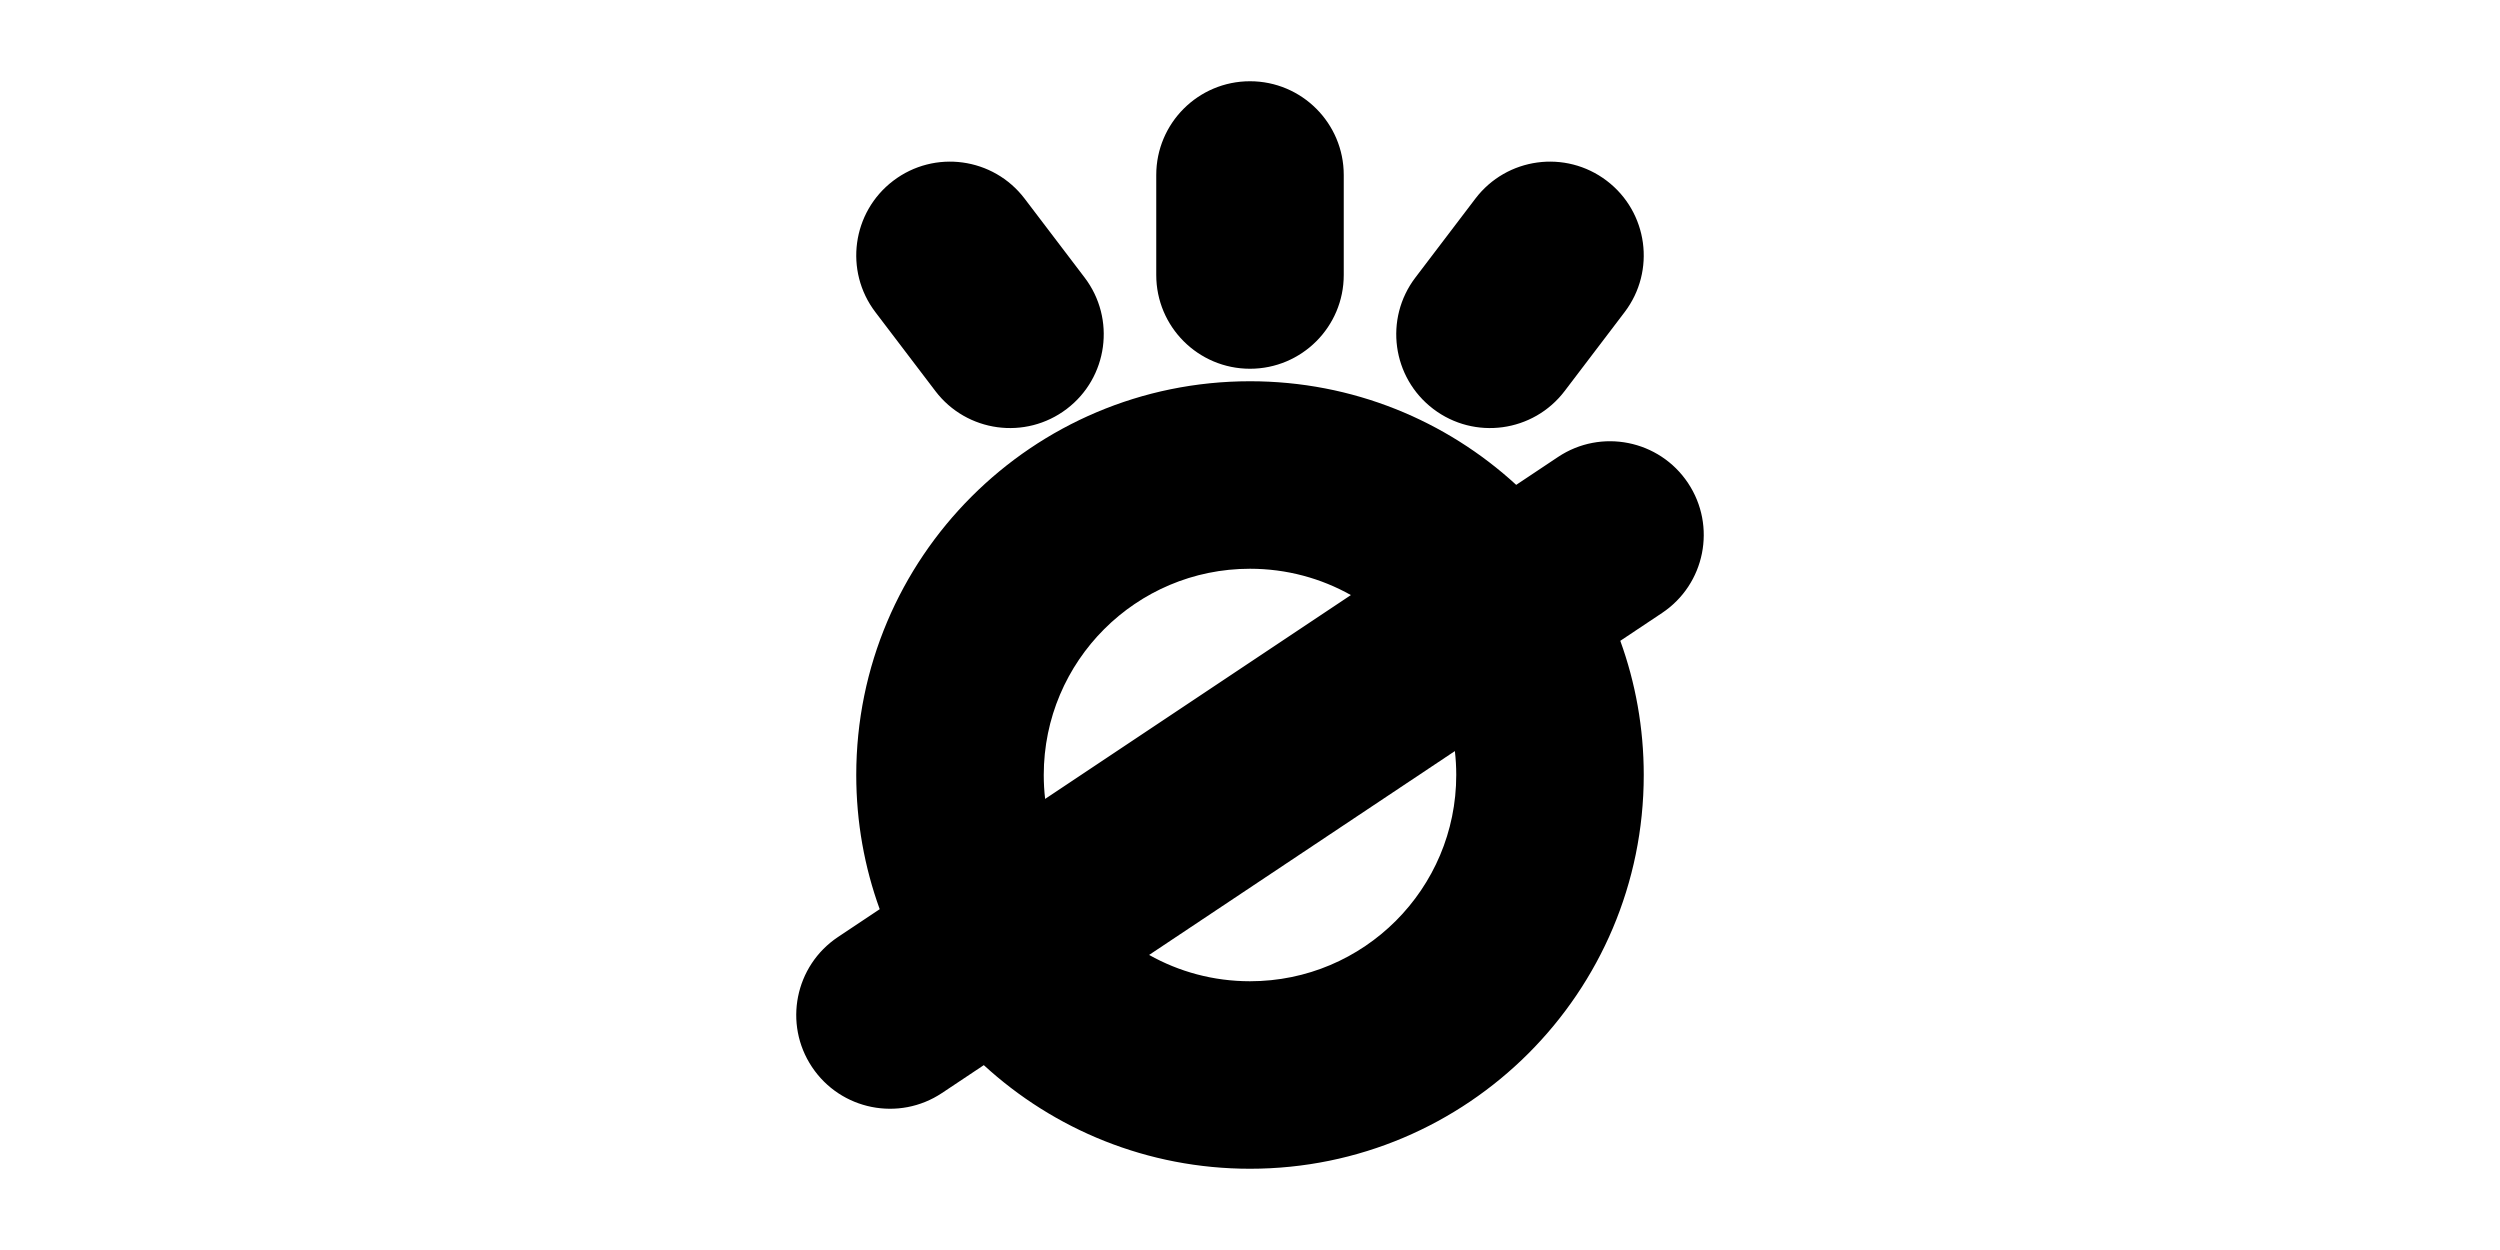 <svg width="1000" height="500" viewBox="0 0 1000 500" fill="none" xmlns="http://www.w3.org/2000/svg">
<g id="F1984&#9;KOKOSILA">
<rect width="1000" height="500" fill="white"/>
<g id="Union">
<path d="M500 32.5C520.711 32.5 537.5 49.289 537.5 70V110C537.5 130.711 520.711 147.5 500 147.5C479.29 147.5 462.5 130.711 462.5 110V70C462.5 49.289 479.29 32.5 500 32.5Z" fill="black"/>
<path fill-rule="evenodd" clip-rule="evenodd" d="M606.479 193.945C578.444 168.209 541.057 152.5 500 152.5C413.015 152.5 342.5 223.015 342.5 310C342.5 328.848 345.811 346.924 351.883 363.675L335.199 374.798C317.966 386.287 313.31 409.569 324.798 426.801C336.286 444.034 359.569 448.69 376.801 437.202L393.522 426.055C421.557 451.791 458.944 467.5 500 467.5C586.985 467.5 657.5 396.985 657.5 310C657.5 291.152 654.189 273.077 648.118 256.325L664.801 245.202C682.034 233.714 686.69 210.431 675.202 193.199C663.714 175.967 640.431 171.31 623.199 182.798L606.479 193.945ZM500 227.5C454.437 227.5 417.5 264.437 417.5 310C417.5 313.235 417.687 316.427 418.049 319.565L540.356 238.027C528.425 231.323 514.659 227.5 500 227.5ZM581.952 300.435L459.645 381.973C471.575 388.677 485.341 392.5 500 392.5C545.564 392.5 582.5 355.563 582.5 310C582.5 306.765 582.314 303.573 581.952 300.435Z" fill="black"/>
<path d="M409.852 79.459C397.318 62.972 373.792 59.767 357.304 72.302C340.817 84.836 337.613 108.362 350.147 124.849L374.147 156.418C386.681 172.906 410.207 176.11 426.694 163.576C443.182 151.042 446.386 127.516 433.852 111.028L409.852 79.459Z" fill="black"/>
<path d="M642.694 72.302C659.182 84.836 662.386 108.362 649.852 124.849L625.852 156.419C613.318 172.906 589.791 176.11 573.304 163.576C556.817 151.042 553.612 127.516 566.147 111.029L590.147 79.459C602.681 62.972 626.207 59.767 642.694 72.302Z" fill="black"/>
</g>
</g>
</svg>
